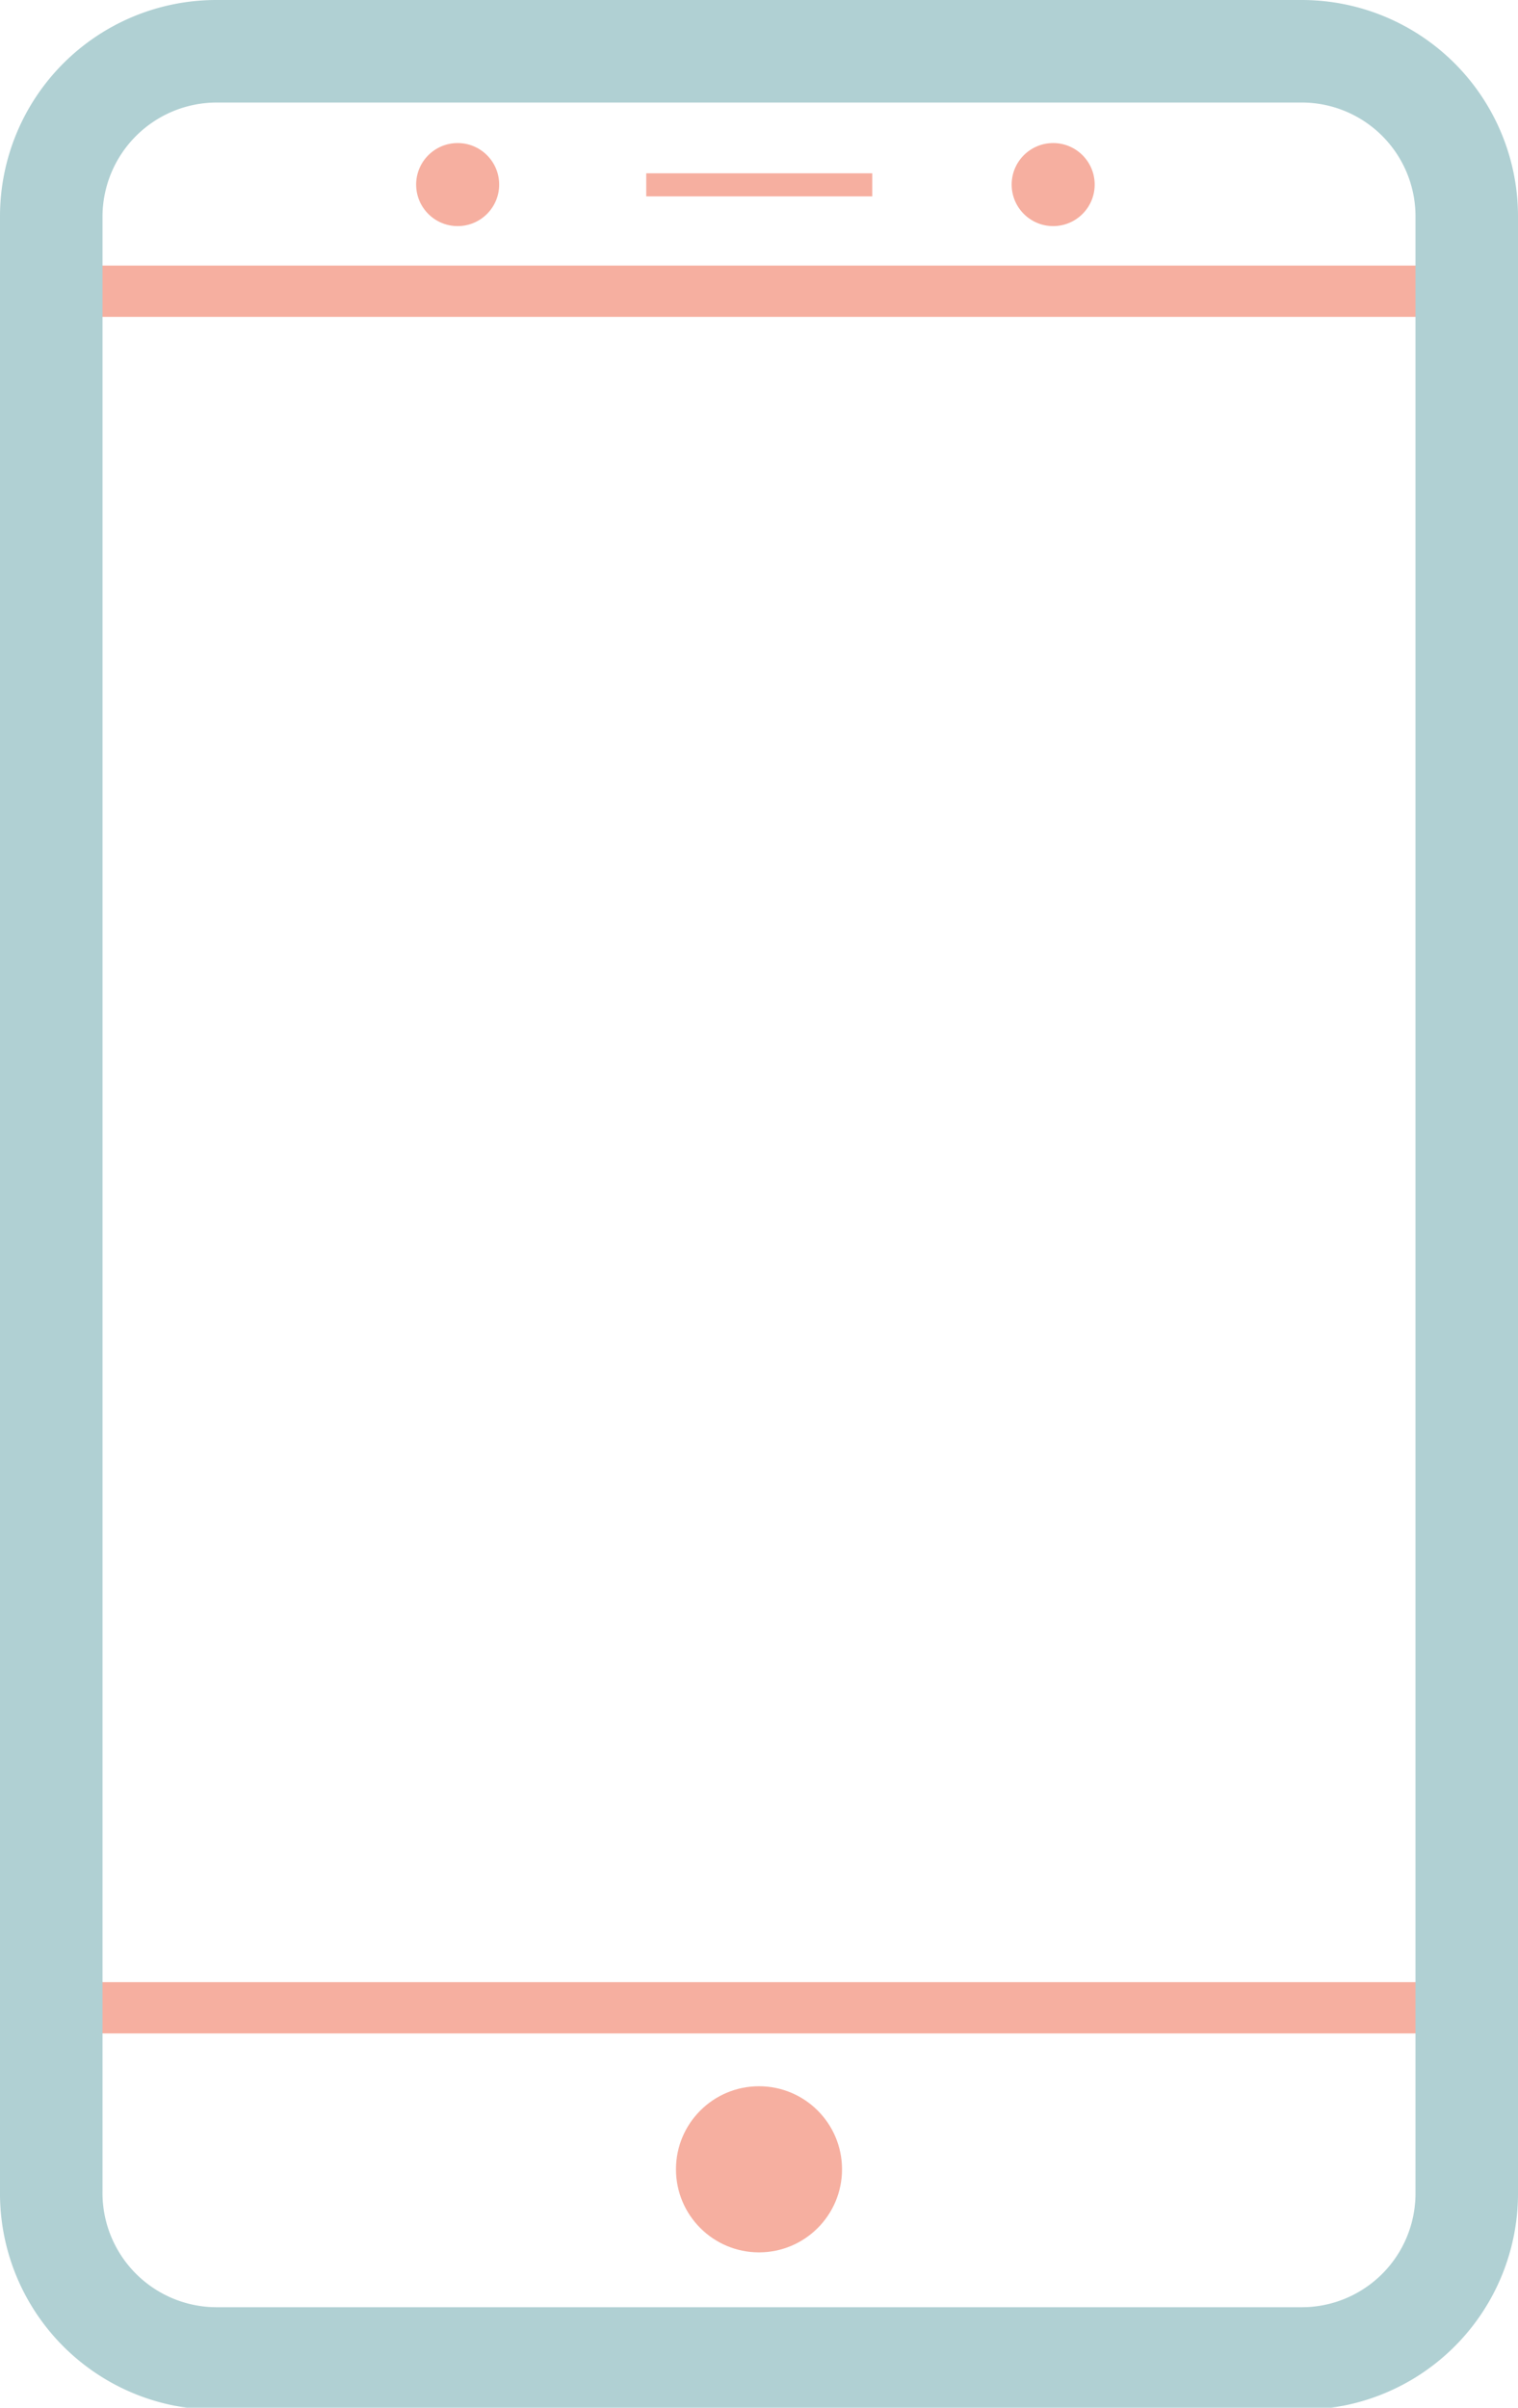 <svg xmlns="http://www.w3.org/2000/svg" viewBox="0 0 29.62 46.96"><defs><style>.cls-1{fill:#f6afa0;}.cls-2{fill:#b0d0d3;}</style></defs><title>Risorsa 22</title><g id="Livello_2" data-name="Livello 2"><g id="worrk"><rect class="cls-1" x="1" y="38.66" width="27.62" height="1"/><rect class="cls-1" x="1" y="5.18" width="27.62" height="1"/><path class="cls-2" d="M25.4,47H4.22A4.22,4.22,0,0,1,0,42.74V4.22A4.22,4.22,0,0,1,4.22,0H25.4a4.22,4.22,0,0,1,4.22,4.22V42.74A4.22,4.22,0,0,1,25.4,47ZM4.22,2A2.23,2.23,0,0,0,2,4.22V42.74A2.23,2.23,0,0,0,4.22,45H25.4a2.22,2.22,0,0,0,2.22-2.22V4.22A2.22,2.22,0,0,0,25.4,2Z"/><circle class="cls-1" cx="14.81" cy="42.31" r="1.62"/><circle class="cls-1" cx="20.55" cy="3.6" r="0.81"/><rect class="cls-1" x="12.61" y="3.38" width="4.41" height="0.45"/><circle class="cls-1" cx="8.93" cy="3.6" r="0.81"/></g></g></svg>
